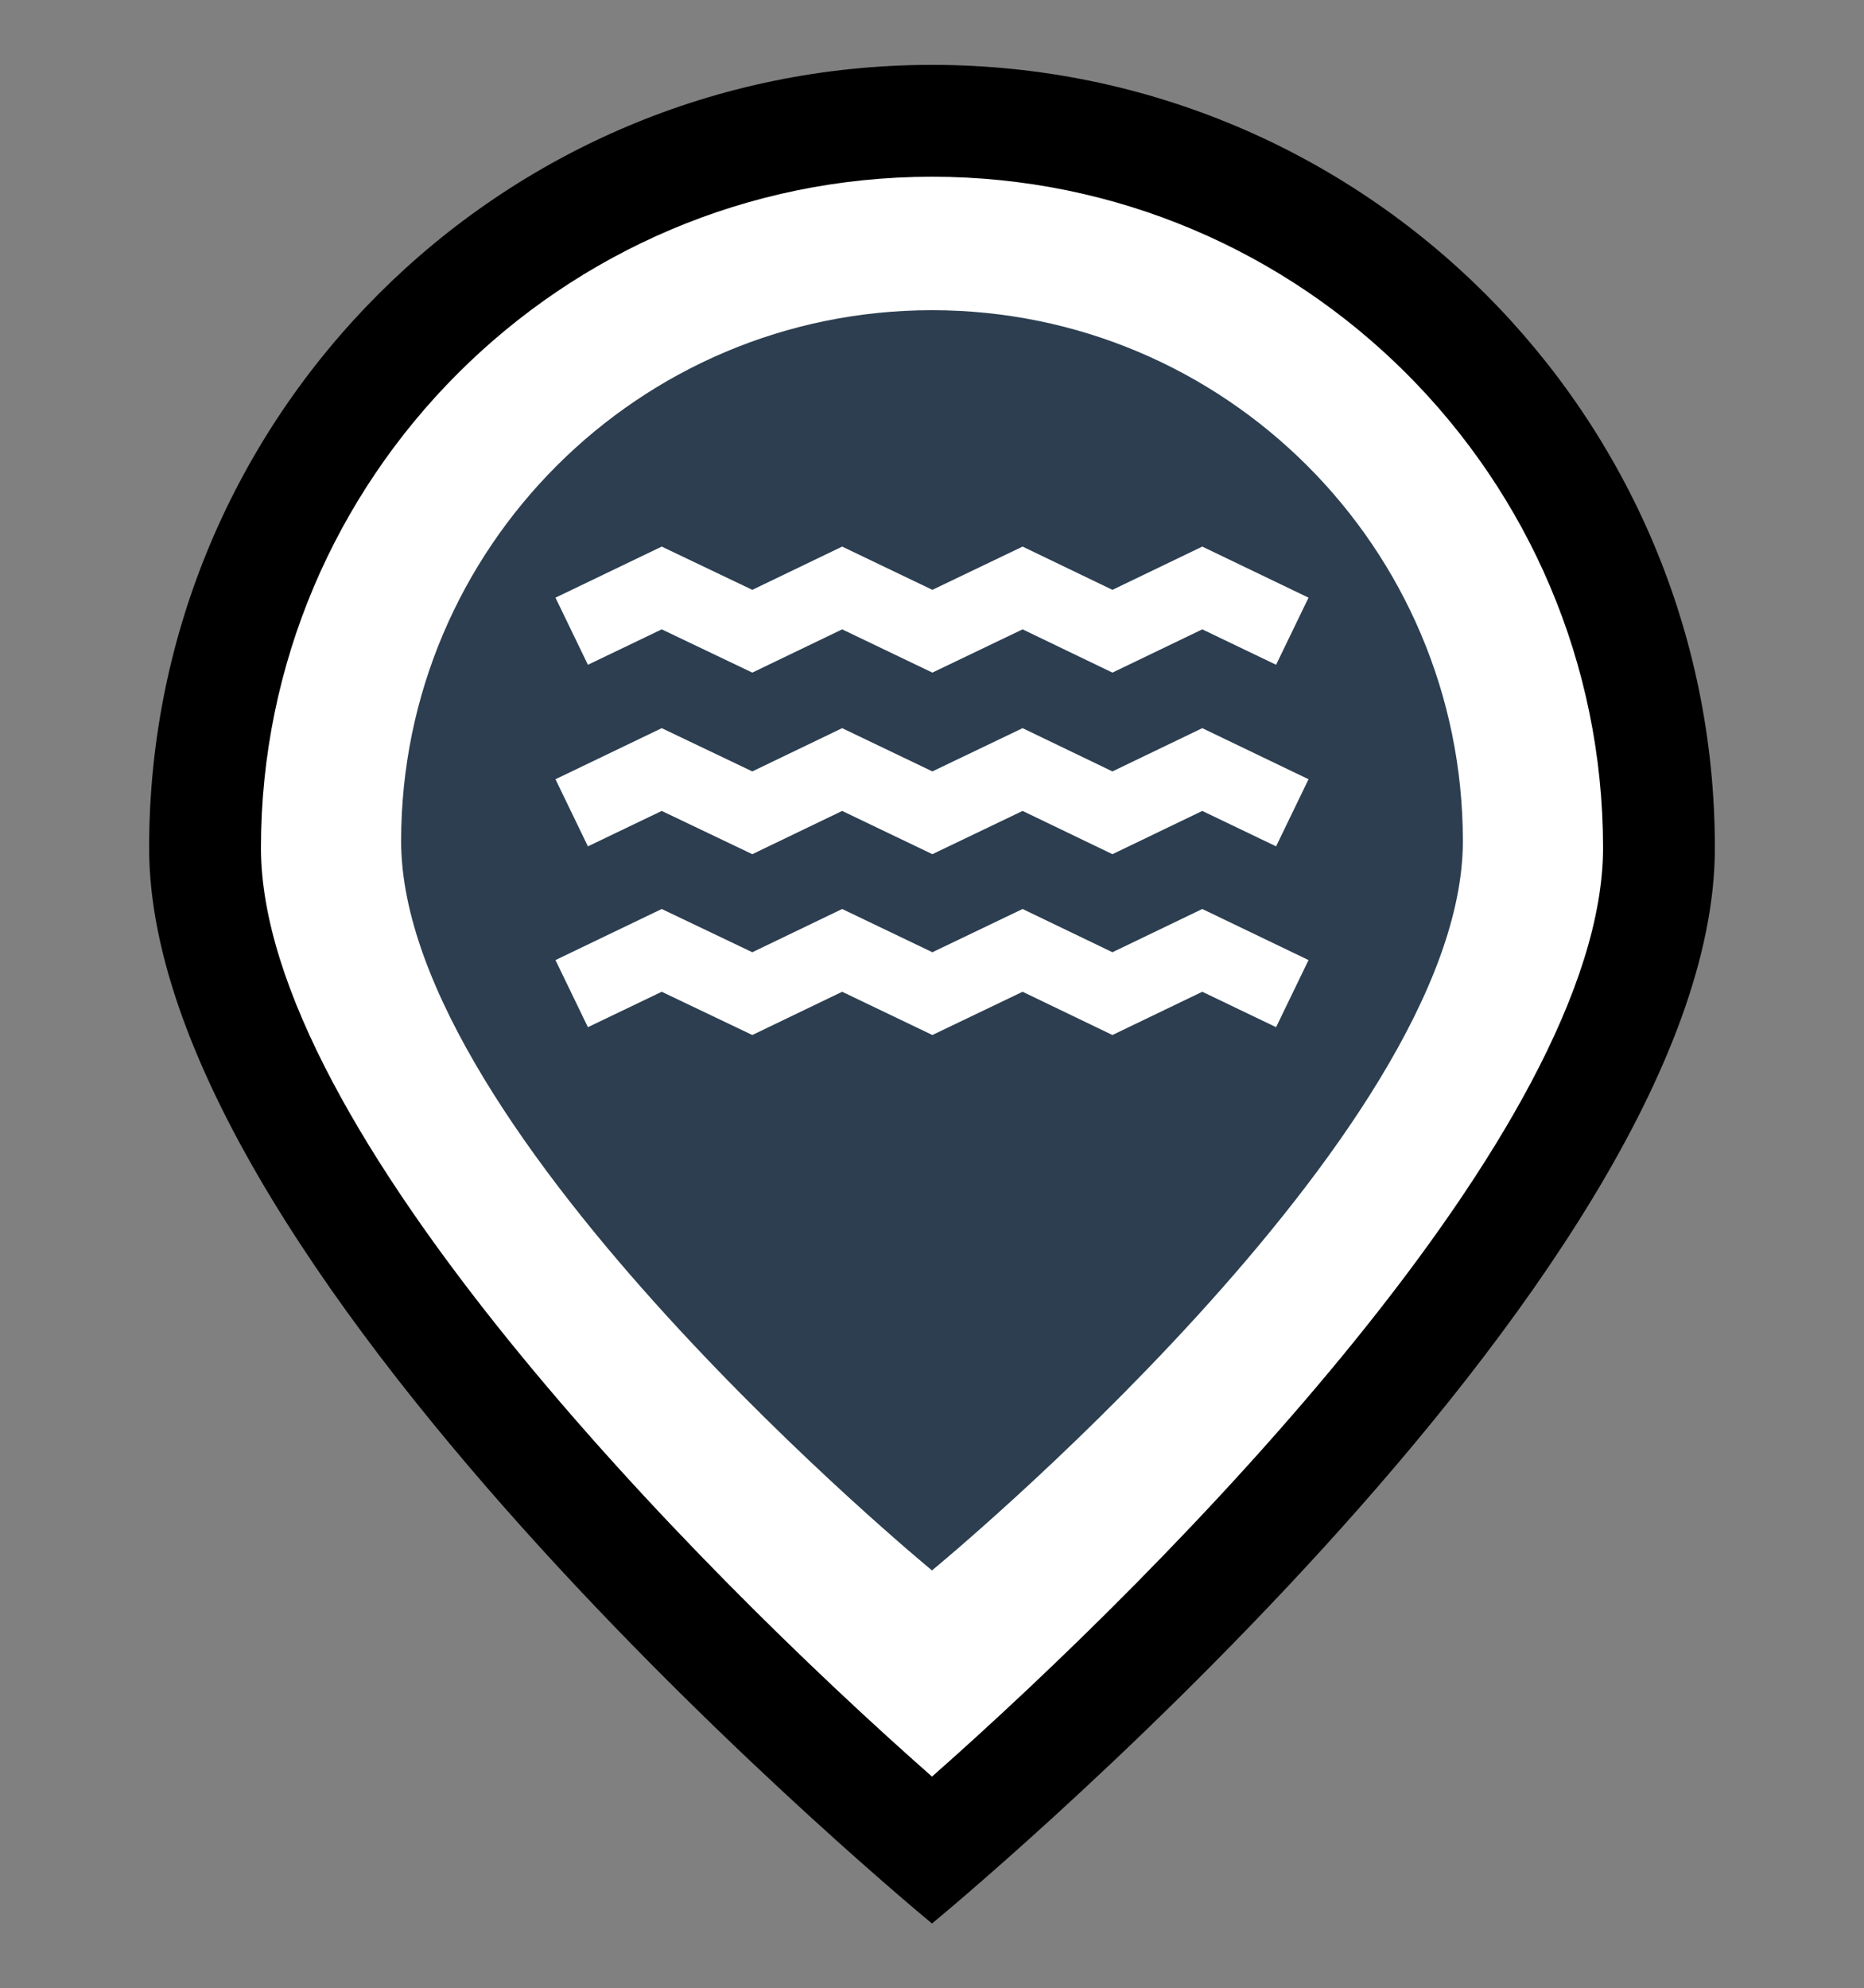 <?xml version="1.0" encoding="UTF-8"?><svg id="a" xmlns="http://www.w3.org/2000/svg" viewBox="0 0 50 53.33"><rect x="0" y="0" width="50" height="53.33" fill="#808080" stroke="none"/><defs><style>.c{fill:#fff;}.d{fill:#2c3e50;}</style></defs><g><path class="c" d="m25,49.62c-4.04-3.49-19.5-17.48-19.5-26.88C5.5,11.99,14.25,3.24,25,3.24s19.5,8.75,19.5,19.5c0,9.4-15.46,23.39-19.5,26.88Z"/><path d="m25,4.74c9.93,0,18,8.07,18,18,0,7.5-11.64,19.3-18,24.91-6.36-5.6-18-17.4-18-24.91C7,12.82,15.07,4.74,25,4.74m0-3h0C13.4,1.74,4,11.14,4,22.74h0c0,11.6,21,28.85,21,28.85h0s21-17.25,21-28.85h0c0-11.6-9.4-21-21-21h0Z"/></g><path class="d" d="m10.76,22.56h0c0-7.86,6.38-14.24,14.24-14.24h0c7.86,0,14.24,6.38,14.24,14.24h0c0,7.86-14.24,19.56-14.24,19.56h0s-14.24-11.7-14.24-19.56Z"/><g><polygon class="c" points="29.84 18.04 27.43 16.88 25.01 18.04 22.59 16.88 20.18 18.04 17.75 16.88 15.77 17.83 14.9 16.03 17.75 14.66 20.18 15.82 22.59 14.66 25.01 15.82 27.43 14.66 29.84 15.82 32.25 14.66 35.1 16.03 34.23 17.83 32.25 16.88 29.84 18.04"/><polygon class="c" points="29.84 22.91 27.43 21.75 25.01 22.91 22.59 21.75 20.18 22.91 17.75 21.75 15.77 22.7 14.9 20.9 17.75 19.53 20.18 20.69 22.59 19.53 25.01 20.69 27.43 19.53 29.84 20.69 32.25 19.53 35.1 20.9 34.23 22.7 32.25 21.75 29.84 22.91"/><polygon class="c" points="29.84 27.76 27.43 26.6 25.01 27.76 22.59 26.6 20.18 27.76 17.75 26.6 15.77 27.55 14.9 25.75 17.75 24.38 20.18 25.54 22.59 24.38 25.01 25.54 27.43 24.38 29.84 25.54 32.25 24.38 35.1 25.75 34.23 27.55 32.25 26.6 29.84 27.76"/></g></svg>